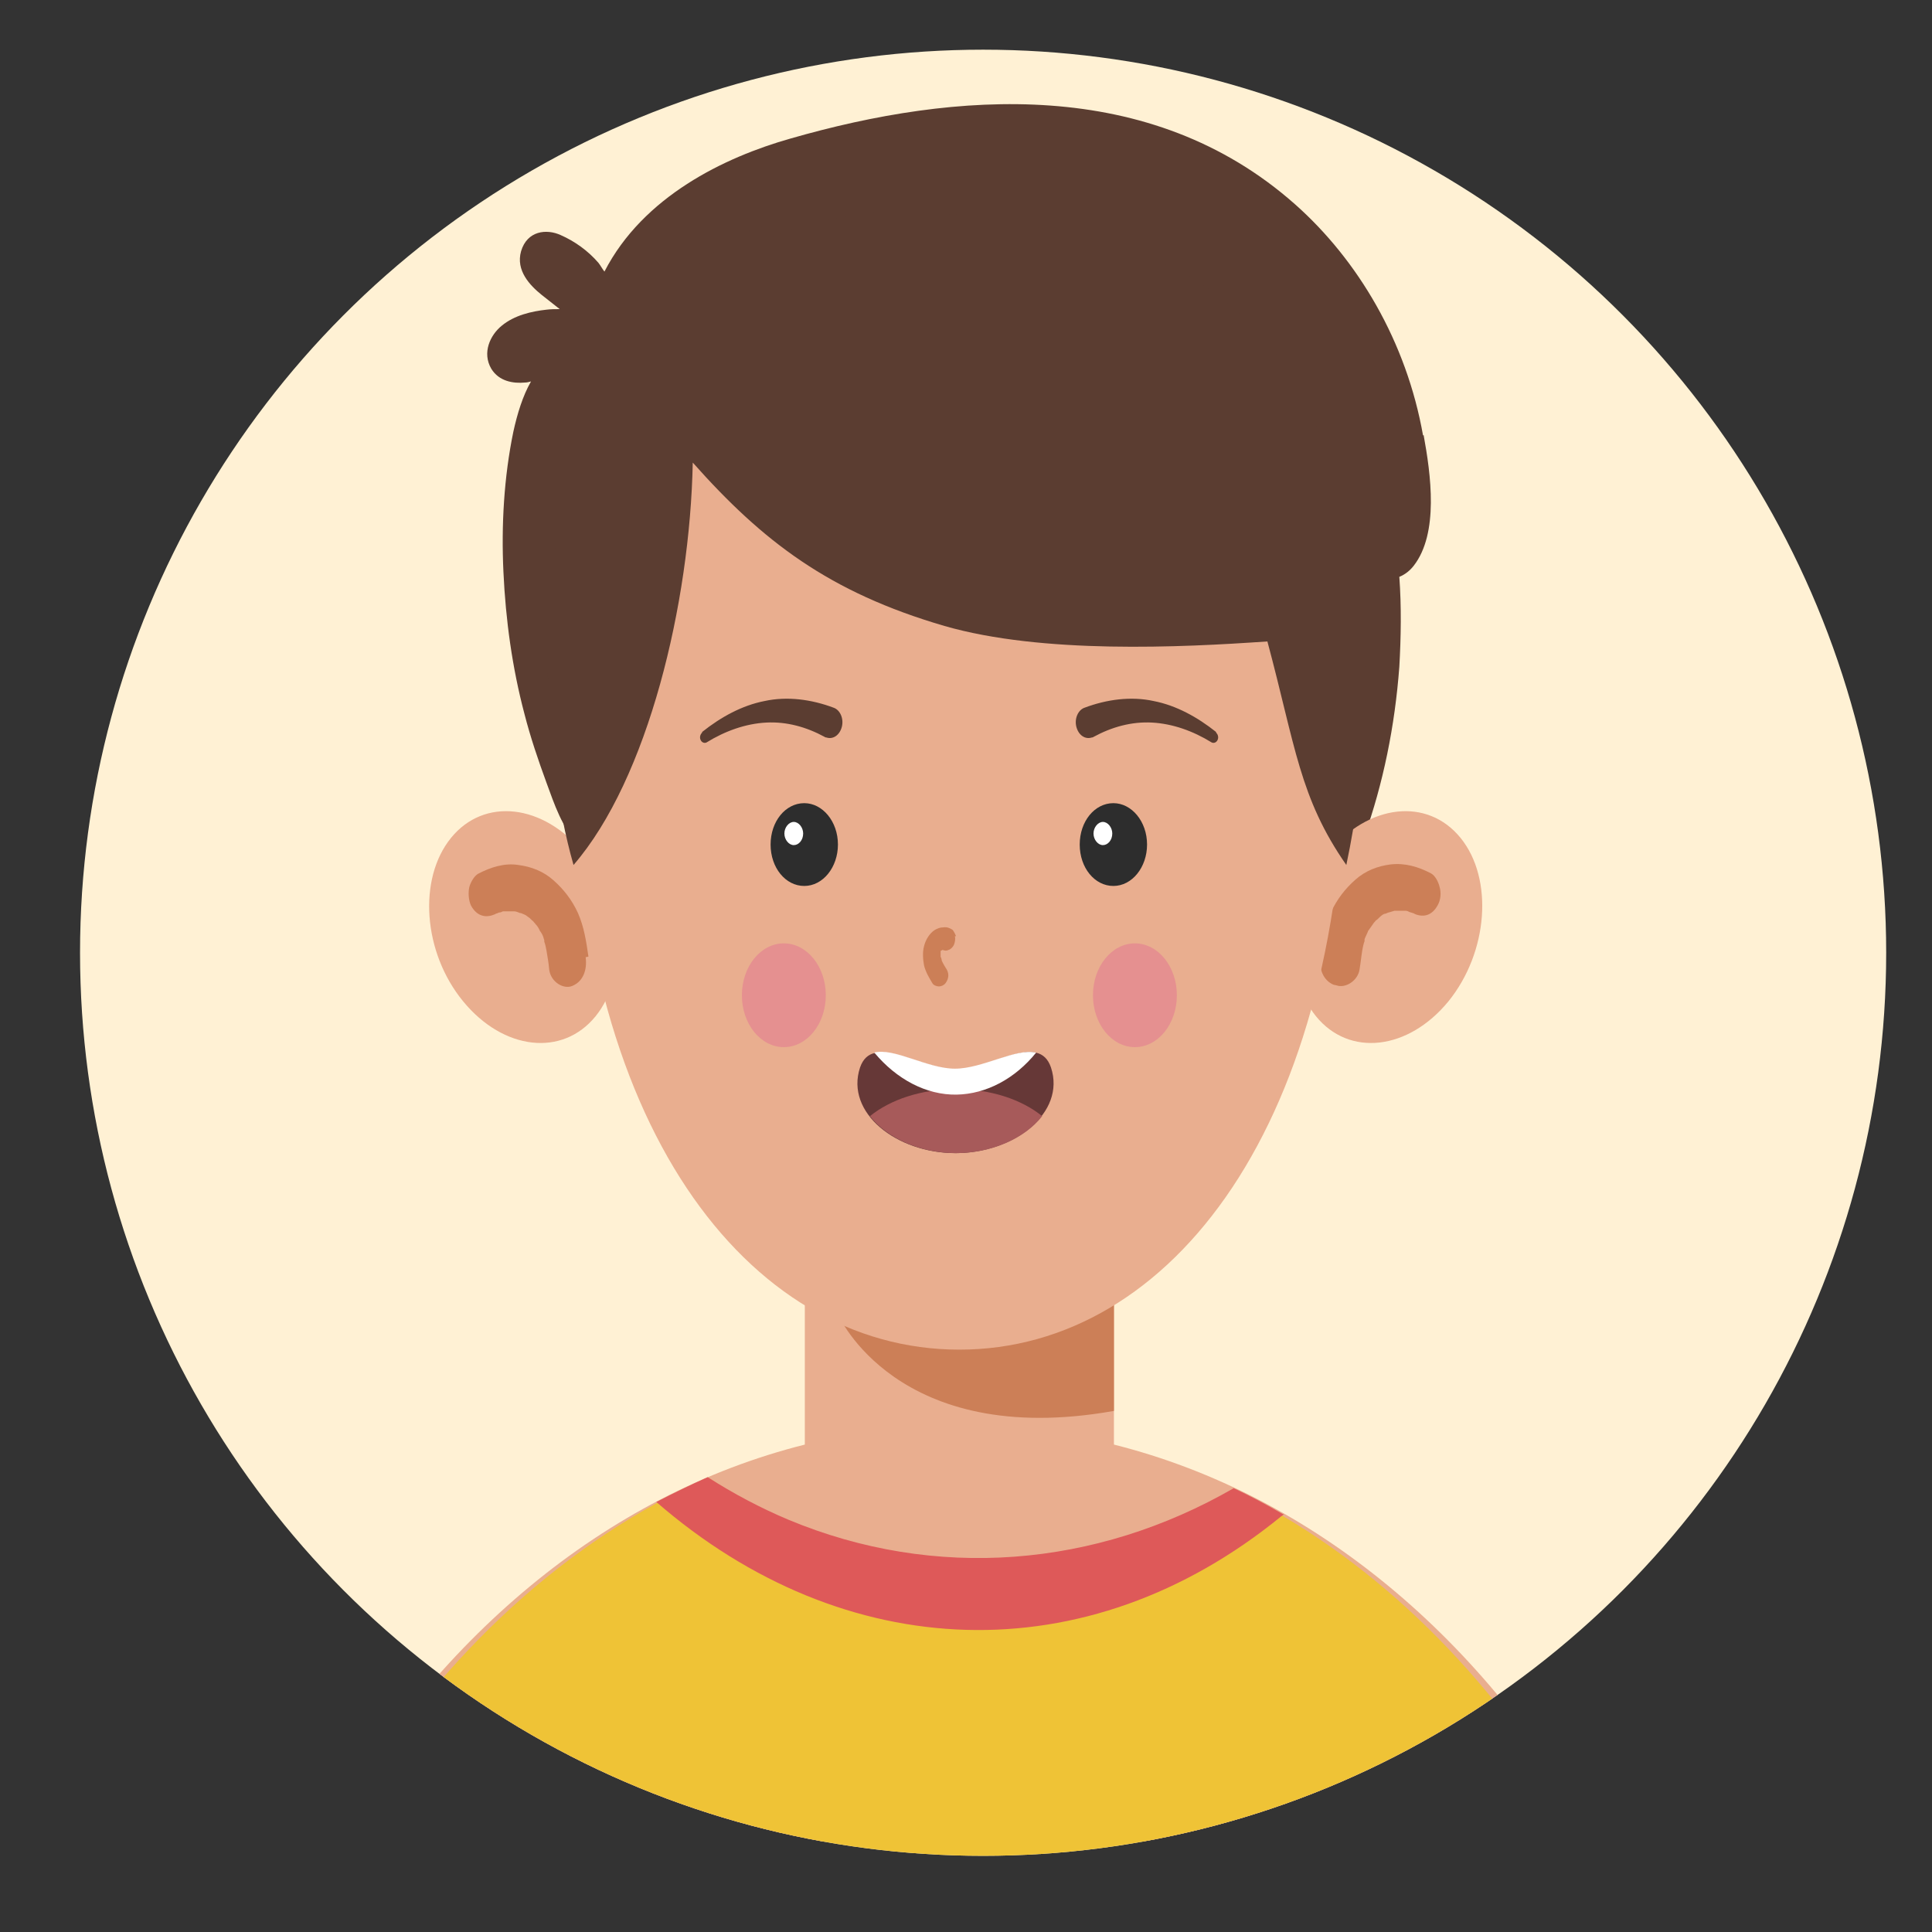 <?xml version="1.0" encoding="UTF-8"?>
<svg id="Layer_1" data-name="Layer 1" xmlns="http://www.w3.org/2000/svg" xmlns:xlink="http://www.w3.org/1999/xlink" viewBox="0 0 35 35">
  <rect x="0" y="0" width="35" height="35" fill="#333333" stroke="none"/>
  <defs>
    <style>
      .cls-1 {
        fill: #e9ae8f;
      }

      .cls-1, .cls-2, .cls-3, .cls-4, .cls-5, .cls-6, .cls-7, .cls-8, .cls-9, .cls-10, .cls-11 {
        stroke-width: 0px;
      }

      .cls-12, .cls-8 {
        fill: #fff1d4;
      }

      .cls-2 {
        fill: #e59090;
      }

      .cls-3 {
        fill: #cc7f57;
      }

      .cls-4 {
        fill: #663837;
      }

      .cls-5 {
        fill: #2d2d2d;
      }

      .cls-6 {
        fill: #5b3d31;
      }

      .cls-7 {
        fill: #fff;
      }

      .cls-13 {
        clip-path: url(#clippath);
      }

      .cls-9 {
        fill: #efc336;
      }

      .cls-10 {
        fill: #de5959;
      }

      .cls-11 {
        fill: #a75a5a;
      }
    </style>
    <clipPath id="clippath">
      <circle class="cls-8" cx="17.81" cy="17.26" r="16.36"/>
    </clipPath>
  </defs>
  <circle class="cls-12" cx="17.81" cy="17.26" r="16.36"/>
  <g class="cls-13">
    <g>
      <g>
        <g>
          <path class="cls-1" d="m28.94,33.36H5.82c2.02-3.64,5.13-6.28,8.76-7.19v-4.16h5.6v4.16c3.62.91,6.74,3.54,8.76,7.19Z"/>
          <path class="cls-3" d="m20.18,22.68v2.88c-3.94.7-5-1.75-5-1.75l5-1.13Z"/>
        </g>
        <g>
          <path class="cls-9" d="m28.94,33.62H5.82c1.5-2.81,3.61-5.04,6.08-6.39.31-.17.62-.32.93-.46.47.31.96.58,1.46.8,2.66,1.16,5.57.9,8.07-.59.3.15.6.31.89.49,2.3,1.36,4.26,3.5,5.67,6.16Z"/>
          <path class="cls-10" d="m23.26,27.43s-.03.03-.05.04c-3.53,2.88-7.92,2.69-11.32-.26.31-.16.62-.31.93-.45.47.3.96.56,1.46.77,2.66,1.11,5.57.87,8.07-.57.3.14.6.3.89.47Z"/>
        </g>
      </g>
      <g>
        <path class="cls-6" d="m25.78,7.89c-.3-1.7-1.18-3.18-2.32-4.19-2.62-2.32-6.15-2.05-9.14-1.19-1.2.34-2.67,1.05-3.37,2.41-.04-.05-.07-.11-.11-.16-.19-.22-.43-.39-.68-.5-.26-.12-.61-.08-.72.29-.1.35.16.62.37.79.11.09.22.17.33.26-.08,0-.16,0-.24.01-.27.03-.58.1-.81.29-.21.17-.36.49-.19.78.14.23.4.27.61.25.04,0,.07-.01.11-.02-.15.26-.25.59-.32.91-.17.82-.22,1.7-.18,2.54.04.87.16,1.74.38,2.57.11.43.25.84.4,1.25.14.38.29.84.57,1.09.13.12.29-.08.26-.25-.05-.28-.19-.55-.32-.81.08.02.16.04.24.04.25.01.51-.06.75-.11.27-.06.55-.11.83-.16.56-.1,1.13-.17,1.69-.22,2.26-.21,4.54-.07,6.77.43,1.25.28,2.48.67,3.68,1.15.11.05.29-.03.34-.17.35-.98.56-2.02.64-3.09.03-.53.04-1.09,0-1.63.1-.04.19-.11.26-.2.46-.59.31-1.66.18-2.37Z"/>
        <g>
          <path class="cls-1" d="m10.79,18.41c-.6.74-1.67.62-2.4-.27s-.82-2.22-.22-2.96c.6-.74,1.67-.62,2.4.27.72.89.82,2.22.22,2.96Z"/>
          <g>
            <path class="cls-3" d="m10.66,17.33c-.04-.28-.08-.54-.19-.79-.11-.24-.26-.43-.44-.59-.19-.17-.41-.25-.64-.28-.25-.04-.5.04-.73.16-.07.04-.14.16-.16.25-.02.1-.01.23.03.32.11.21.29.24.46.15-.07.04-.01,0,0,0,.02,0,.04-.02.06-.02.02,0,.04-.01.06-.02.01,0,.02,0,.02,0,.03,0,.07,0,.11,0,.02,0,.04,0,.06,0,.01,0,.02,0,.02,0,.03,0,.07.02.1.03.02,0,.04.01.06.02,0,0,.02,0,.02.01.02.01.02,0-.02-.01.03,0,.08.05.1.06.03.02.05.05.08.07.01.02.03.03.04.05.03.03.05.06.07.1,0,0,0-.01,0-.02,0,0,0,.01,0,.02,0,0,0,0,0,0,.02.03,0,.02,0,0,0,.02.02.03.03.05.02.03.04.07.05.11,0,0,0,.01.01.03,0,0,0,.02,0,.03.02.05.03.11.04.16.02.12.04.23.05.35.03.22.26.36.42.29.19-.08.27-.28.24-.52Z"/>
            <polygon class="cls-3" points="9.81 16.83 9.81 16.83 9.81 16.83 9.81 16.83"/>
          </g>
        </g>
        <g>
          <path class="cls-1" d="m23.84,18.41c.6.74,1.67.62,2.4-.27.72-.89.82-2.22.22-2.96-.6-.74-1.67-.62-2.4.27-.72.89-.82,2.22-.22,2.96Z"/>
          <g>
            <path class="cls-3" d="m24.21,17.85c.16.06.39-.08.42-.29.02-.12.03-.23.05-.35.01-.05.02-.11.04-.16,0,0,0-.02,0-.03,0-.01.01-.03.01-.03.02-.04.03-.07.05-.11,0-.02.02-.03.03-.05-.01.02-.02.03,0,0,0,0,0,0,0,0,0,0,0-.01,0-.02,0,0,0,.01,0,.02.02-.03.05-.07.07-.1.01-.02.03-.03.04-.05.03-.02.06-.05.08-.07.02-.02.07-.06.1-.06-.04.02-.05.03-.02.01,0,0,.02,0,.02-.01.02,0,.04-.02.06-.02.03-.01.07-.02.1-.03,0,0,.01,0,.02,0,.02,0,.04,0,.06,0,.03,0,.07,0,.11,0,0,0,.01,0,.02,0,.02,0,.04.01.06.02s.04.01.06.02c.02,0,.08.04,0,0,.18.09.35.06.46-.15.05-.09.06-.22.03-.32-.02-.09-.08-.21-.16-.25-.23-.12-.47-.19-.73-.16-.23.03-.45.11-.64.28-.18.16-.33.35-.44.59-.11.25-.16.51-.19.79-.03.23.05.44.24.52Z"/>
            <path class="cls-3" d="m24.82,16.83h0s0,0,0,0Z"/>
          </g>
        </g>
        <g>
          <path class="cls-1" d="m24.37,13.39c0,6.92-3.13,11.06-6.99,11.06s-6.99-4.13-6.99-11.06,3.13-9.15,6.99-9.15,6.99,2.23,6.99,9.15Z"/>
          <g>
            <path class="cls-6" d="m12.72,13.26c.34-.27.72-.48,1.13-.56.41-.09.85-.03,1.25.12h0c.12.04.19.2.15.35-.04.15-.16.23-.28.19,0,0-.02,0-.03-.01-.33-.18-.69-.28-1.06-.26-.37.02-.74.15-1.08.36-.04.02-.09,0-.11-.05-.02-.05,0-.1.03-.13Z"/>
            <path class="cls-6" d="m22.03,13.26c-.34-.27-.72-.48-1.13-.56-.41-.09-.85-.03-1.25.12h0c-.12.04-.19.2-.15.35s.16.23.28.19c0,0,.02,0,.03-.01.33-.18.69-.28,1.06-.26.37.02.74.15,1.08.36.04.02.09,0,.11-.05.02-.05,0-.1-.03-.13Z"/>
            <g>
              <path class="cls-5" d="m15.18,15.3c0,.41-.27.75-.61.75s-.61-.33-.61-.75.27-.75.61-.75c.33,0,.61.33.61.75Z"/>
              <path class="cls-7" d="m14.55,15.1c0,.12-.08.21-.17.21s-.17-.1-.17-.21.08-.21.17-.21.17.1.17.21Z"/>
            </g>
            <g>
              <path class="cls-5" d="m20.78,15.3c0,.41-.27.75-.61.75s-.61-.33-.61-.75.27-.75.61-.75c.33,0,.61.33.61.75Z"/>
              <path class="cls-7" d="m20.15,15.1c0,.12-.08.21-.17.21s-.17-.1-.17-.21.08-.21.17-.21.17.1.17.21Z"/>
            </g>
            <g>
              <path class="cls-4" d="m19.04,19.34c-.22-.65-1.07.03-1.73.03s-1.51-.67-1.73-.03c-.27.82.66,1.55,1.73,1.55,1.06,0,2-.73,1.73-1.55Z"/>
              <path class="cls-11" d="m15.76,20.22c.31.4.91.67,1.56.67s1.25-.27,1.56-.67c-.37-.3-.93-.49-1.56-.49-.63,0-1.19.19-1.56.49Z"/>
              <path class="cls-7" d="m15.84,19.07c.4.48.94.77,1.49.76.54-.01,1.06-.29,1.44-.76-.36-.09-.97.29-1.47.29s-1.11-.39-1.47-.29Z"/>
            </g>
            <path class="cls-3" d="m17.32,16.96s-.04-.1-.07-.12c-.05-.03-.1-.05-.16-.04-.06,0-.11.02-.16.05-.09.06-.16.17-.19.29-.03.11-.02.24,0,.35.03.12.09.22.15.32.02.04.08.06.12.06.04,0,.09-.02.12-.06.03-.04.05-.09.05-.14,0-.05-.02-.1-.05-.14h0s-.05-.08-.07-.13c0-.02-.01-.05-.02-.07,0-.02,0-.04,0-.06,0-.01,0-.02,0-.03,0,0,0-.02.01-.02,0,0,0,0,0,0,0,0,.01,0,.02-.01,0,0,0,0,0,0h0s0,0,.01,0c0,0,0,0,0,0,0,0,0,0,0,0,.03.01.06.02.1,0,.04-.01.08-.05.1-.09.02-.05.03-.1.02-.16Z"/>
            <g>
              <path class="cls-2" d="m21.32,18.03c0,.52-.34.94-.76.94s-.76-.42-.76-.94.34-.94.76-.94.76.42.76.94Z"/>
              <path class="cls-2" d="m14.96,18.03c0,.52-.34.94-.76.94s-.76-.42-.76-.94.34-.94.76-.94c.42,0,.76.42.76.94Z"/>
            </g>
          </g>
        </g>
        <path class="cls-6" d="m24.61,10.37c-.26-1.74-.92-3.38-1.89-4.43-1.08-1.17-2.46-1.54-3.79-1.8-1.75-.35-3.6-.54-5.26.3l.13-.36c-1.47.62-2.74,2.22-3.4,4.27-.66,2.05-.61,5.22-.01,7.32,1.35-1.56,2.11-4.74,2.16-7.29,1.27,1.43,2.47,2.35,4.56,2.96,1.77.51,4.28.39,5.85.28.51,1.9.58,2.83,1.43,4.05.36-1.71.47-3.55.21-5.29Z"/>
      </g>
    </g>
  </g>
</svg>